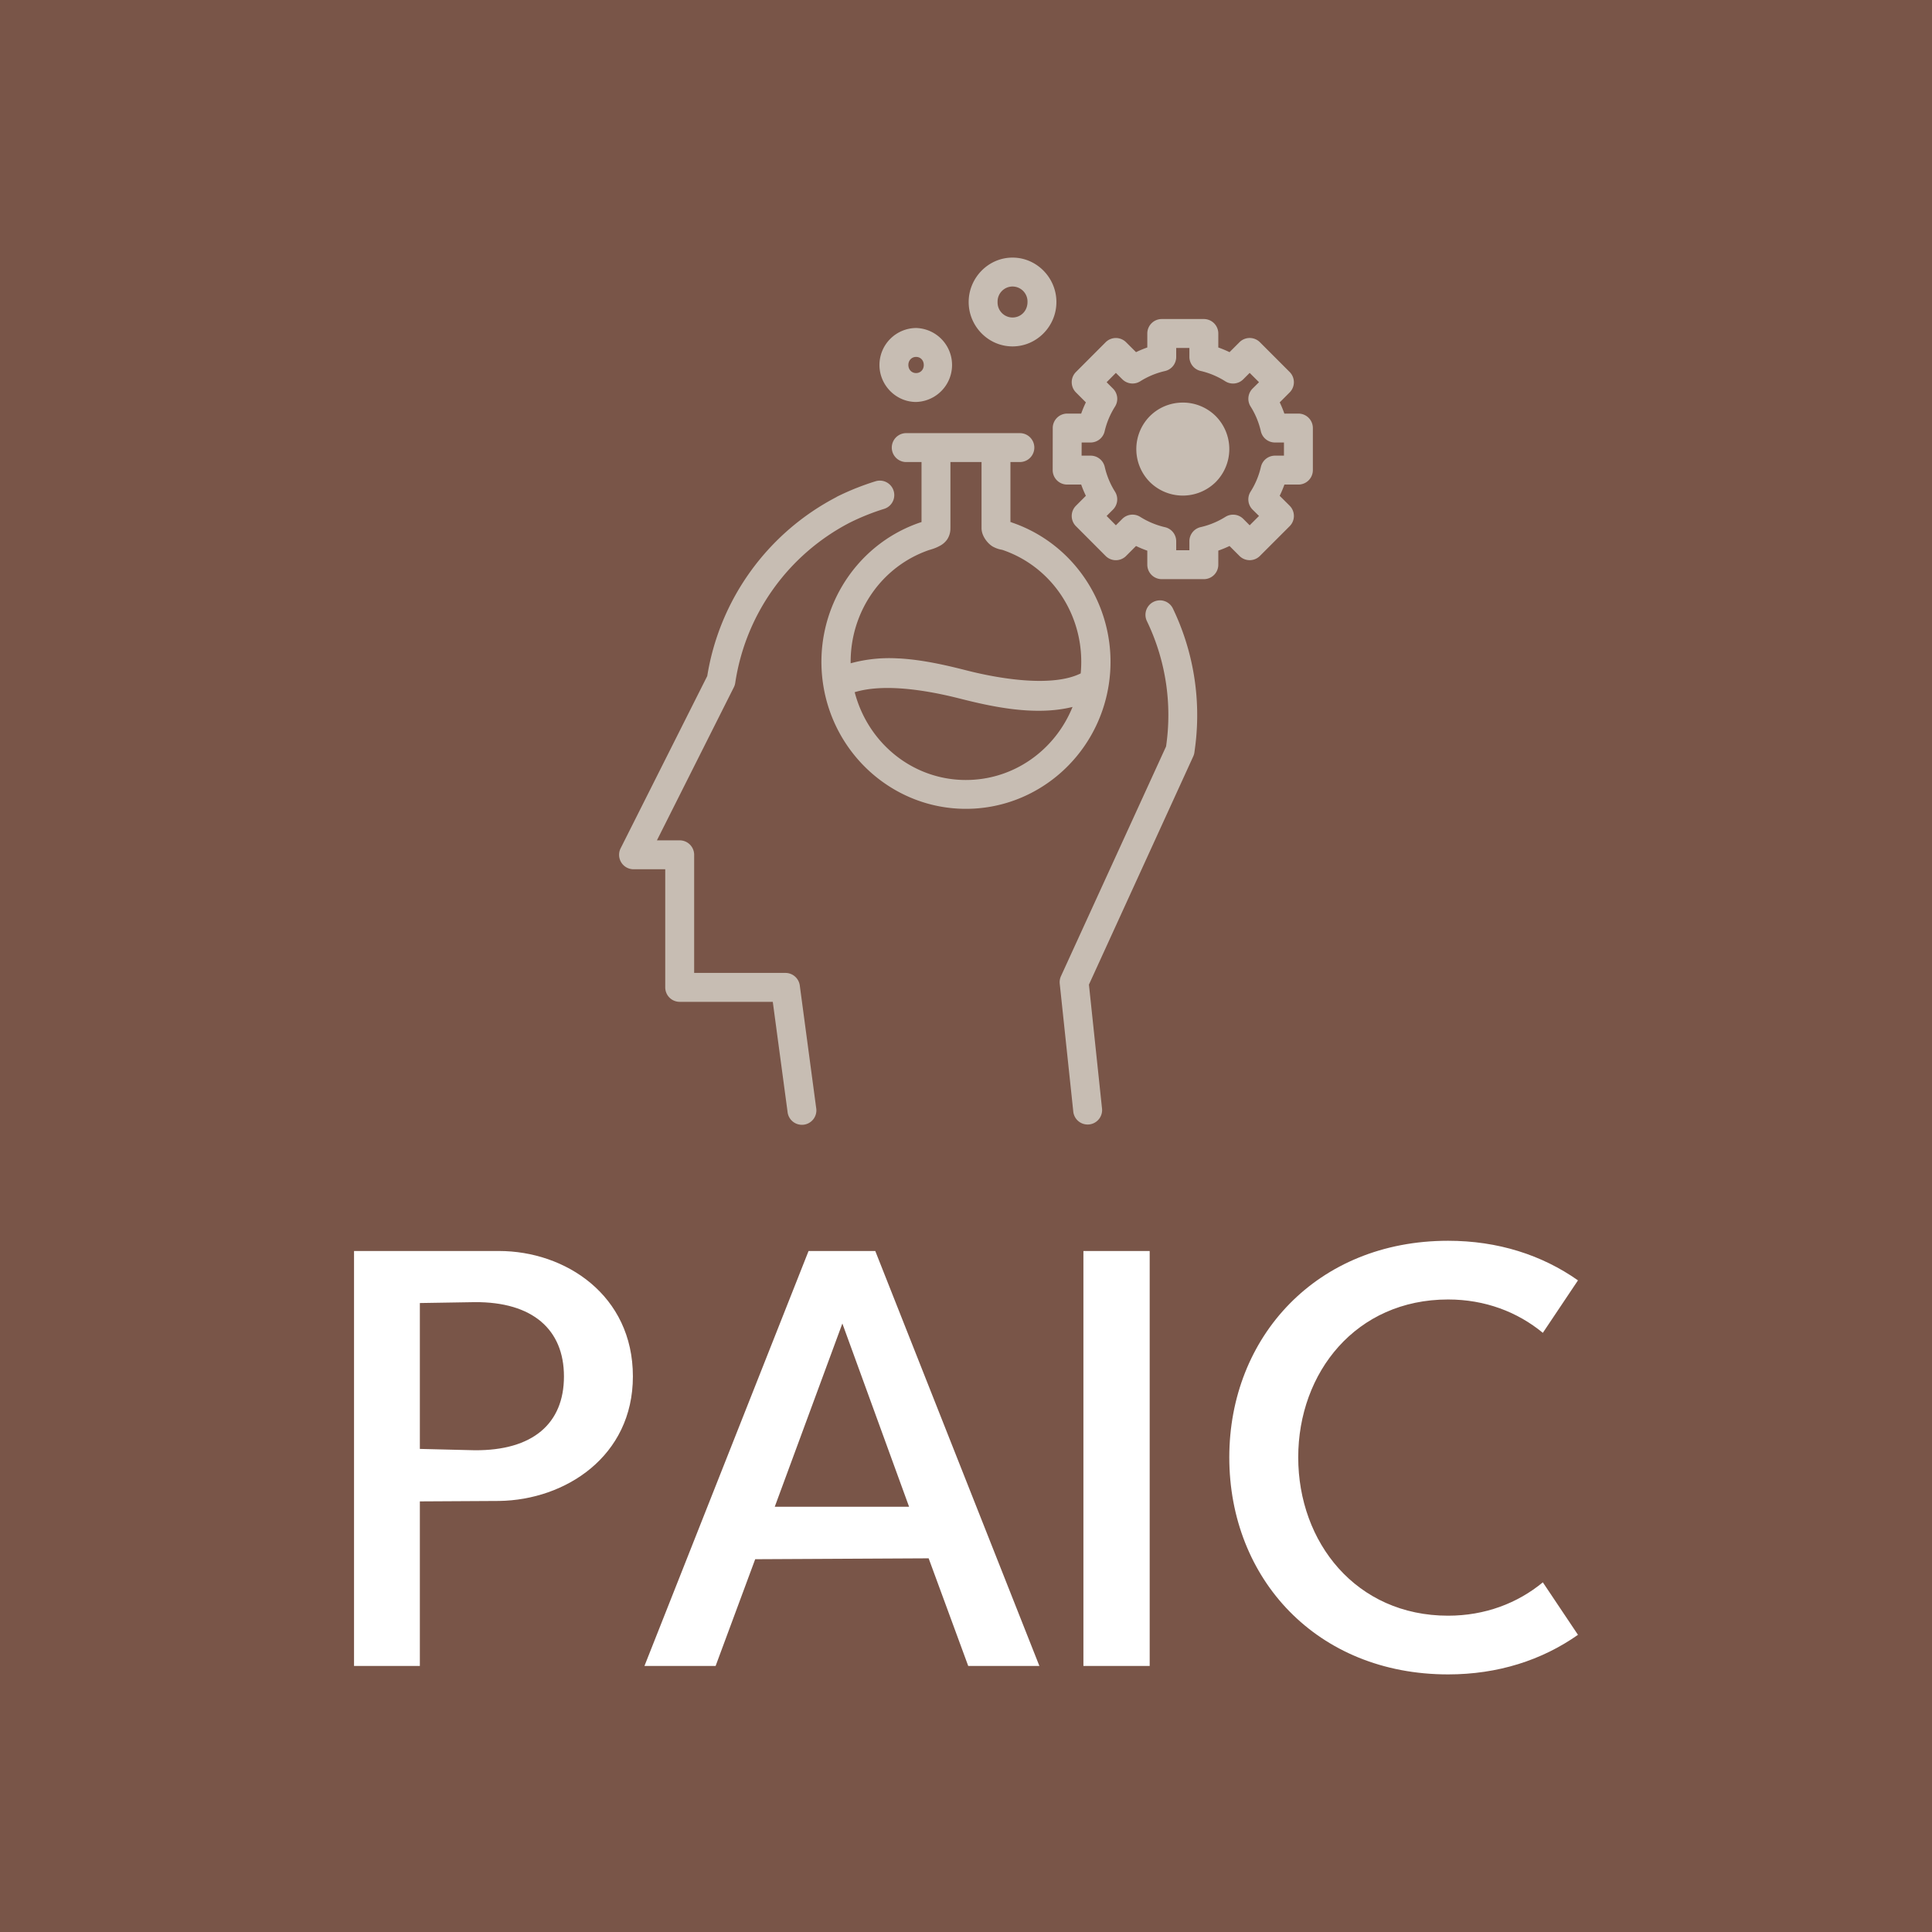 <?xml version="1.0" encoding="UTF-8" standalone="no"?>
<svg
   data-v-fde0c5aa=""
   viewBox="0 0 300 300"
   class="iconAbove"
   version="1.1"
   id="svg16"
   sodipodi:docname="default.svg"
   inkscape:export-xdpi="163.84"
   inkscape:export-ydpi="163.84"
   inkscape:version="1.1 (c4e8f9ed74, 2021-05-24)"
   xmlns:inkscape="http://www.inkscape.org/namespaces/inkscape"
   xmlns:sodipodi="http://sodipodi.sourceforge.net/DTD/sodipodi-0.dtd"
   xmlns="http://www.w3.org/2000/svg"
   xmlns:svg="http://www.w3.org/2000/svg">
  <sodipodi:namedview
     id="namedview18"
     pagecolor="#ffffff"
     bordercolor="#666666"
     borderopacity="1.0"
     inkscape:pageshadow="2"
     inkscape:pageopacity="0.0"
     inkscape:pagecheckerboard="0"
     showgrid="false"
     inkscape:zoom="2.91"
     inkscape:cx="150"
     inkscape:cy="150"
     inkscape:window-width="3834"
     inkscape:window-height="2105"
     inkscape:window-x="3"
     inkscape:window-y="52"
     inkscape:window-maximized="1"
     inkscape:current-layer="svg16" />
  <!---->
  <defs
     data-v-fde0c5aa=""
     id="defs2">
    <!---->
  </defs>
  <rect
     data-v-fde0c5aa=""
     fill="#86735E"
     x="0"
     y="0"
     width="300px"
     height="300px"
     class="logo-background-square"
     id="rect4"
     style="fill:#795548;fill-opacity:1" />
  <defs
     data-v-fde0c5aa=""
     id="defs6">
    <!---->
  </defs>
  <g
     data-v-fde0c5aa=""
     id="2d544e1e-e771-4d8f-9a1f-37054cd83935"
     fill="#ffffff"
     transform="matrix(6.906,0,0,6.906,46.894,167.874)">
    <path
       d="M4.43 3.82L1.17 3.82L1.17 13.15L2.65 13.15L2.65 9.45L4.43 9.44C5.92 9.42 7.44 8.44 7.44 6.64C7.44 4.81 5.92 3.82 4.43 3.82ZM3.88 8.30L2.65 8.27L2.65 4.99L3.88 4.97C5.19 4.96 5.89 5.59 5.89 6.64C5.89 7.70 5.19 8.31 3.88 8.30ZM14.98 13.15L16.58 13.15L12.89 3.82L11.39 3.82L7.70 13.15L9.30 13.15L10.19 10.75L14.09 10.73ZM10.63 9.57L12.15 5.45L13.65 9.57ZM19.06 3.82L17.57 3.82L17.57 13.15L19.06 13.15ZM25.77 13.34C26.89 13.34 27.88 13.02 28.69 12.45L27.90 11.27C27.33 11.74 26.60 12.02 25.77 12.02C23.70 12.02 22.40 10.37 22.40 8.46C22.40 6.55 23.70 4.91 25.77 4.91C26.60 4.91 27.33 5.19 27.90 5.66L28.69 4.48C27.88 3.91 26.89 3.59 25.77 3.59C22.82 3.59 20.85 5.75 20.85 8.46C20.85 11.19 22.82 13.34 25.77 13.34Z"
       id="path8" />
  </g>
  <defs
     data-v-fde0c5aa=""
     id="defs11">
    <!---->
  </defs>
  <g
     data-v-fde0c5aa=""
     id="5cfbc4f8-1cb0-42f1-95a9-b8485577311e"
     stroke="none"
     fill="#C7BDB3"
     transform="matrix(4.489,0,0,4.489,78.169,35.466)">
    <path
       style="line-height:normal;text-indent:0;text-align:start;text-decoration-line:none;text-decoration-style:solid;text-decoration-color:#000;text-transform:none;block-progression:tb;isolation:auto;mix-blend-mode:normal"
       d="M17.611 1.01c-.837 0-1.517.7-1.517 1.537 0 .838.68 1.535 1.517 1.535.838 0 1.518-.697 1.518-1.535s-.68-1.537-1.518-1.537zm0 1a.52.52 0 0 1 .518.537c0 .307-.23.535-.518.535a.519.519 0 0 1-.517-.535.52.52 0 0 1 .517-.537zm5.162 1.125a.5.5 0 0 0-.5.5v.484c-.133.047-.263.1-.39.162l-.344-.343a.5.5 0 0 0-.707 0l-1.027 1.029a.5.5 0 0 0 0 .707l.343.344a3.746 3.746 0 0 0-.162.388h-.484a.5.5 0 0 0-.5.5L19 8.361a.5.5 0 0 0 .5.5h.486c.047.133.101.262.162.389l-.343.344a.5.5 0 0 0 0 .707l1.027 1.03a.5.5 0 0 0 .707 0l.344-.345c.127.062.257.115.39.162v.485a.5.5 0 0 0 .5.5h1.456a.5.5 0 0 0 .5-.5v-.487c.132-.047.261-.099.388-.16l.344.344a.5.5 0 0 0 .707 0l1.03-1.03a.5.5 0 0 0 0-.706l-.346-.344c.061-.127.117-.255.164-.389h.484a.5.5 0 0 0 .5-.5V6.906a.5.5 0 0 0-.5-.5h-.486a3.758 3.758 0 0 0-.16-.388l.343-.344a.5.5 0 0 0 0-.707l-1.029-1.03a.5.5 0 0 0-.707 0l-.344.344a3.655 3.655 0 0 0-.388-.162v-.484a.5.5 0 0 0-.5-.5h-1.456zm-8.498.31a1.28 1.28 0 0 0-1.267 1.28c0 .696.569 1.279 1.267 1.279a1.28 1.28 0 0 0 0-2.559zm8.998.69h.456v.308a.5.5 0 0 0 .386.487c.304.07.594.192.858.36a.5.5 0 0 0 .619-.07l.222-.222.323.322-.223.221a.5.5 0 0 0-.068.62c.166.263.286.553.355.857a.5.5 0 0 0 .486.388H27v.455h-.309a.5.5 0 0 0-.488.387c-.07.304-.19.594-.357.857a.5.5 0 0 0 .068.622l.223.22-.323.323-.22-.221a.5.5 0 0 0-.62-.07 2.78 2.78 0 0 1-.859.355.5.5 0 0 0-.386.488v.31h-.456v-.308a.5.5 0 0 0-.386-.488 2.787 2.787 0 0 1-.858-.357.5.5 0 0 0-.62.068l-.223.223-.32-.323.22-.22a.5.5 0 0 0 .07-.62 2.771 2.771 0 0 1-.355-.857.5.5 0 0 0-.488-.389H20l.002-.455h.309a.5.5 0 0 0 .486-.386c.07-.304.193-.594.36-.858a.5.5 0 0 0-.071-.621l-.22-.22.32-.323.222.22a.5.5 0 0 0 .62.071c.263-.166.553-.286.857-.355a.5.5 0 0 0 .388-.489v-.31zm-8.998.31c.15 0 .266.115.266.28 0 .165-.117.279-.266.279-.148 0-.267-.114-.267-.28 0-.164.119-.279.267-.279zm9.225 1.58c-.413 0-.826.157-1.139.47a1.62 1.62 0 0 0 0 2.278 1.62 1.62 0 0 0 2.28 0 1.62 1.62 0 0 0 0-2.279 1.61 1.61 0 0 0-1.141-.469zm.002.996a.612.612 0 1 1 0 0zm-9.592.061a.5.5 0 0 0 .05 1h.503v2.074c-.022.01-.02.01-.045.016-2.324.788-3.742 3.176-3.354 5.629.389 2.455 2.48 4.277 4.934 4.277s4.546-1.815 4.938-4.27c.391-2.454-1.025-4.846-3.352-5.636l-.014-.01h-.031v-2.08h.326a.5.5 0 1 0 0-1h-3.904a.5.5 0 0 0-.05 0zm1.553 1h1.076v2.285c0 .292.24.564.41.65.156.08.26.092.313.104 1.78.604 2.889 2.382 2.707 4.272-.936.466-2.666.222-3.934-.1-.684-.174-1.507-.37-2.346-.418v.002a5.081 5.081 0 0 0-1.677.166c-.023-1.759 1.06-3.359 2.732-3.924h.006c.058-.02.18-.049.336-.133a.718.718 0 0 0 .264-.226.683.683 0 0 0 .1-.504l.013.11V8.081zm-2.461.643a.5.5 0 0 0-.133.023 9.08 9.08 0 0 0-.666.236.5.5 0 0 0-.002 0 9.575 9.575 0 0 0-.67.3.5.5 0 0 0-.01.009 8.507 8.507 0 0 0-4.47 6.191l-2.998 5.963a.5.5 0 0 0 .447.721h1.098v4.086a.5.5 0 0 0 .5.5h3.22l.51 3.797a.5.5 0 1 0 .99-.133l-.566-4.23a.5.5 0 0 0-.496-.434H6.598v-4.086a.5.5 0 0 0-.5-.5H5.31l2.662-5.297a.5.5 0 0 0 .047-.148 7.497 7.497 0 0 1 3.959-5.543 7.957 7.957 0 0 1 1.188-.477.5.5 0 0 0-.165-.978zm9.725 4.14v.002a.5.5 0 0 0-.465.723 7.477 7.477 0 0 1 .66 4.33l-3.635 7.945a.5.5 0 0 0-.043.262l.467 4.408a.5.5 0 1 0 .994-.105l-.451-4.272 3.607-7.892a.5.5 0 0 0 .041-.137s.023-.164.035-.264a8.515 8.515 0 0 0-.775-4.709.5.5 0 0 0-.435-.29zM13.11 15.9c.868-.027 1.857.155 2.678.364 1.106.28 2.603.612 3.899.289-.608 1.503-2.042 2.528-3.69 2.527-1.825 0-3.383-1.262-3.846-3.037.288-.088.615-.132.96-.143z"
       color="#000"
       font-weight="400"
       font-family="sans-serif"
       white-space="normal"
       overflow="visible"
       id="path13" />
  </g>
  <!---->
</svg>
